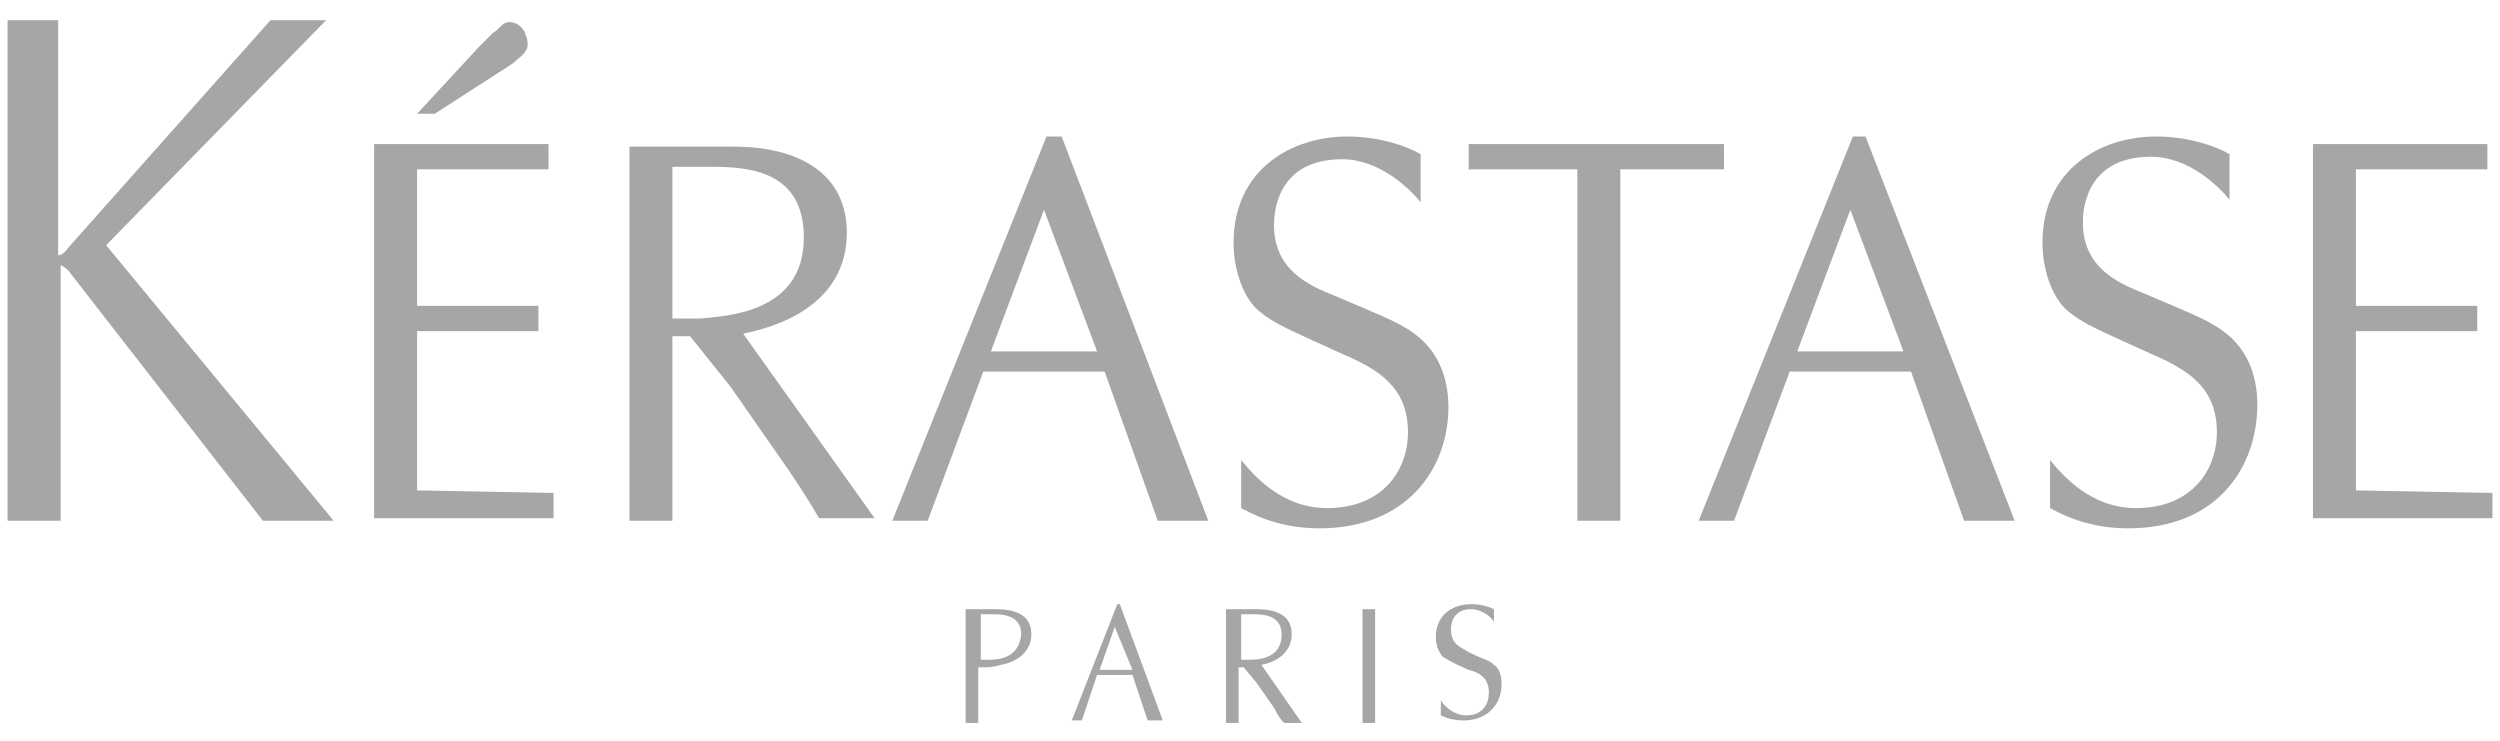 <svg xmlns="http://www.w3.org/2000/svg" viewBox="0 0 98.9 29.3"><path d="M17.2 4.5h-.7L19 1.8l.5-.5c.2-.1.3-.3.5-.4.3-.1.7.1.8.5.1.2.1.5 0 .6-.1.2-.3.3-.5.5l-3.1 2zm62.5 16.1h-2l-2.1-5.9h-4.8l-2.2 5.9h-1.4l6.1-15.2h.5l5.9 15.2zM73.2 8.3l-2.1 5.6h4.2l-2.1-5.6zM47.8 20.6h-2l-2.1-5.9h-4.8l-2.2 5.9h-1.4l6.1-15.2h.6l5.8 15.2zM41.3 8.3l-2.1 5.6h4.2l-2.1-5.6zM46 28.5h-.6l-.6-1.8h-1.4l-.6 1.8h-.4l1.8-4.6h.1l1.7 4.6zm-1.9-3.7l-.6 1.7h1.3l-.7-1.7zm54.5-5.3v1h-7.1V5.7h6.9v1h-5.2v5.4H98v1h-4.8v6.3l5.4.1zm-76.7 0v1h-7.1V5.7h6.9v1h-5.2v5.4h4.8v1h-4.8v6.3l5.4.1zm62.3 1.4c-1.2 0-2.2-.3-3.1-.8v-1.9c.5.6 1.6 1.9 3.4 1.9 2.2 0 3.2-1.5 3.2-3 0-1.8-1.2-2.5-2.6-3.1-2.2-1-2.7-1.2-3.3-1.7-.6-.5-1-1.6-1-2.7 0-2.9 2.3-4.2 4.5-4.2 1.3 0 2.4.4 2.9.7v1.8c-.4-.5-1.6-1.7-3.1-1.7-2.7 0-2.7 2.3-2.7 2.6 0 1.8 1.4 2.4 2.4 2.8 2.1.9 2.7 1.1 3.4 1.7.9.8 1.1 1.9 1.1 2.7 0 2.5-1.6 4.9-5.1 4.9m-26.3 7.6c-.4 0-.7-.1-.9-.2v-.6c.1.2.5.6 1 .6.7 0 .9-.5.9-.9 0-.6-.4-.8-.8-.9-.7-.3-.8-.4-1-.5-.2-.2-.3-.5-.3-.8 0-.9.7-1.3 1.4-1.3.4 0 .7.1.9.2v.5c-.1-.2-.5-.5-.9-.5-.8 0-.8.7-.8.8 0 .6.4.7.7.9.6.3.8.3 1 .5.3.2.3.6.3.8 0 .7-.5 1.4-1.5 1.4m-5.7-7.6c-1.2 0-2.2-.3-3.1-.8v-1.9c.5.6 1.6 1.9 3.4 1.9 2.2 0 3.2-1.5 3.2-3 0-1.8-1.2-2.5-2.6-3.1-2.2-1-2.7-1.2-3.3-1.7-.6-.5-1-1.6-1-2.7 0-2.9 2.3-4.2 4.5-4.2 1.3 0 2.4.4 2.9.7V8c-.4-.5-1.6-1.7-3.1-1.7-2.7 0-2.7 2.3-2.7 2.6 0 1.8 1.4 2.4 2.4 2.8 2.1.9 2.7 1.1 3.4 1.7.9.8 1.1 1.9 1.1 2.7 0 2.4-1.6 4.8-5.1 4.8m16-15.2H58.1v1h4.3v13.9h1.7V6.7h4.1zm-38.8 7.5c2-.4 4.1-1.5 4.1-4 0-2.2-1.7-3.4-4.5-3.4h-4.1v14.8h1.7v-7.3h.7l1.6 2 2.3 3.3c.4.6.8 1.2 1.2 1.9h2.2l-5.2-7.3zm-1.7-.6h-1.1v-6h1.6c1.5 0 3.6.2 3.6 2.8 0 3-3.1 3.1-4.1 3.2m11.9 13.7c.6-.1 1.2-.5 1.2-1.2s-.5-1-1.4-1h-1.2v4.5h.5v-2.2h.3c.3 0 .6-.1.6-.1zm-.5-.2h-.3v-1.8h.5c.5 0 1.1.1 1.1.8-.1 1-1 1-1.3 1m10.8.2c.6-.1 1.2-.5 1.2-1.2s-.5-1-1.4-1h-1.2v4.5h.5v-2.2h.2l.5.6.7 1c.1.2.2.4.4.6h.7l-1.6-2.3zm-.5-.2h-.3v-1.8h.5c.5 0 1.1.1 1.1.8 0 1-1 1-1.3 1M4.2 9.7L12.9.8h-2.2l-8 9s-.2.3-.4.3V.8h-2v19.8h2.1V10.5c.1 0 .3.2.3.2l7.7 9.9h2.8l-9-10.9zm49.7 14.4h.5v4.5h-.5z" fill="#a7a6a6"/></svg>